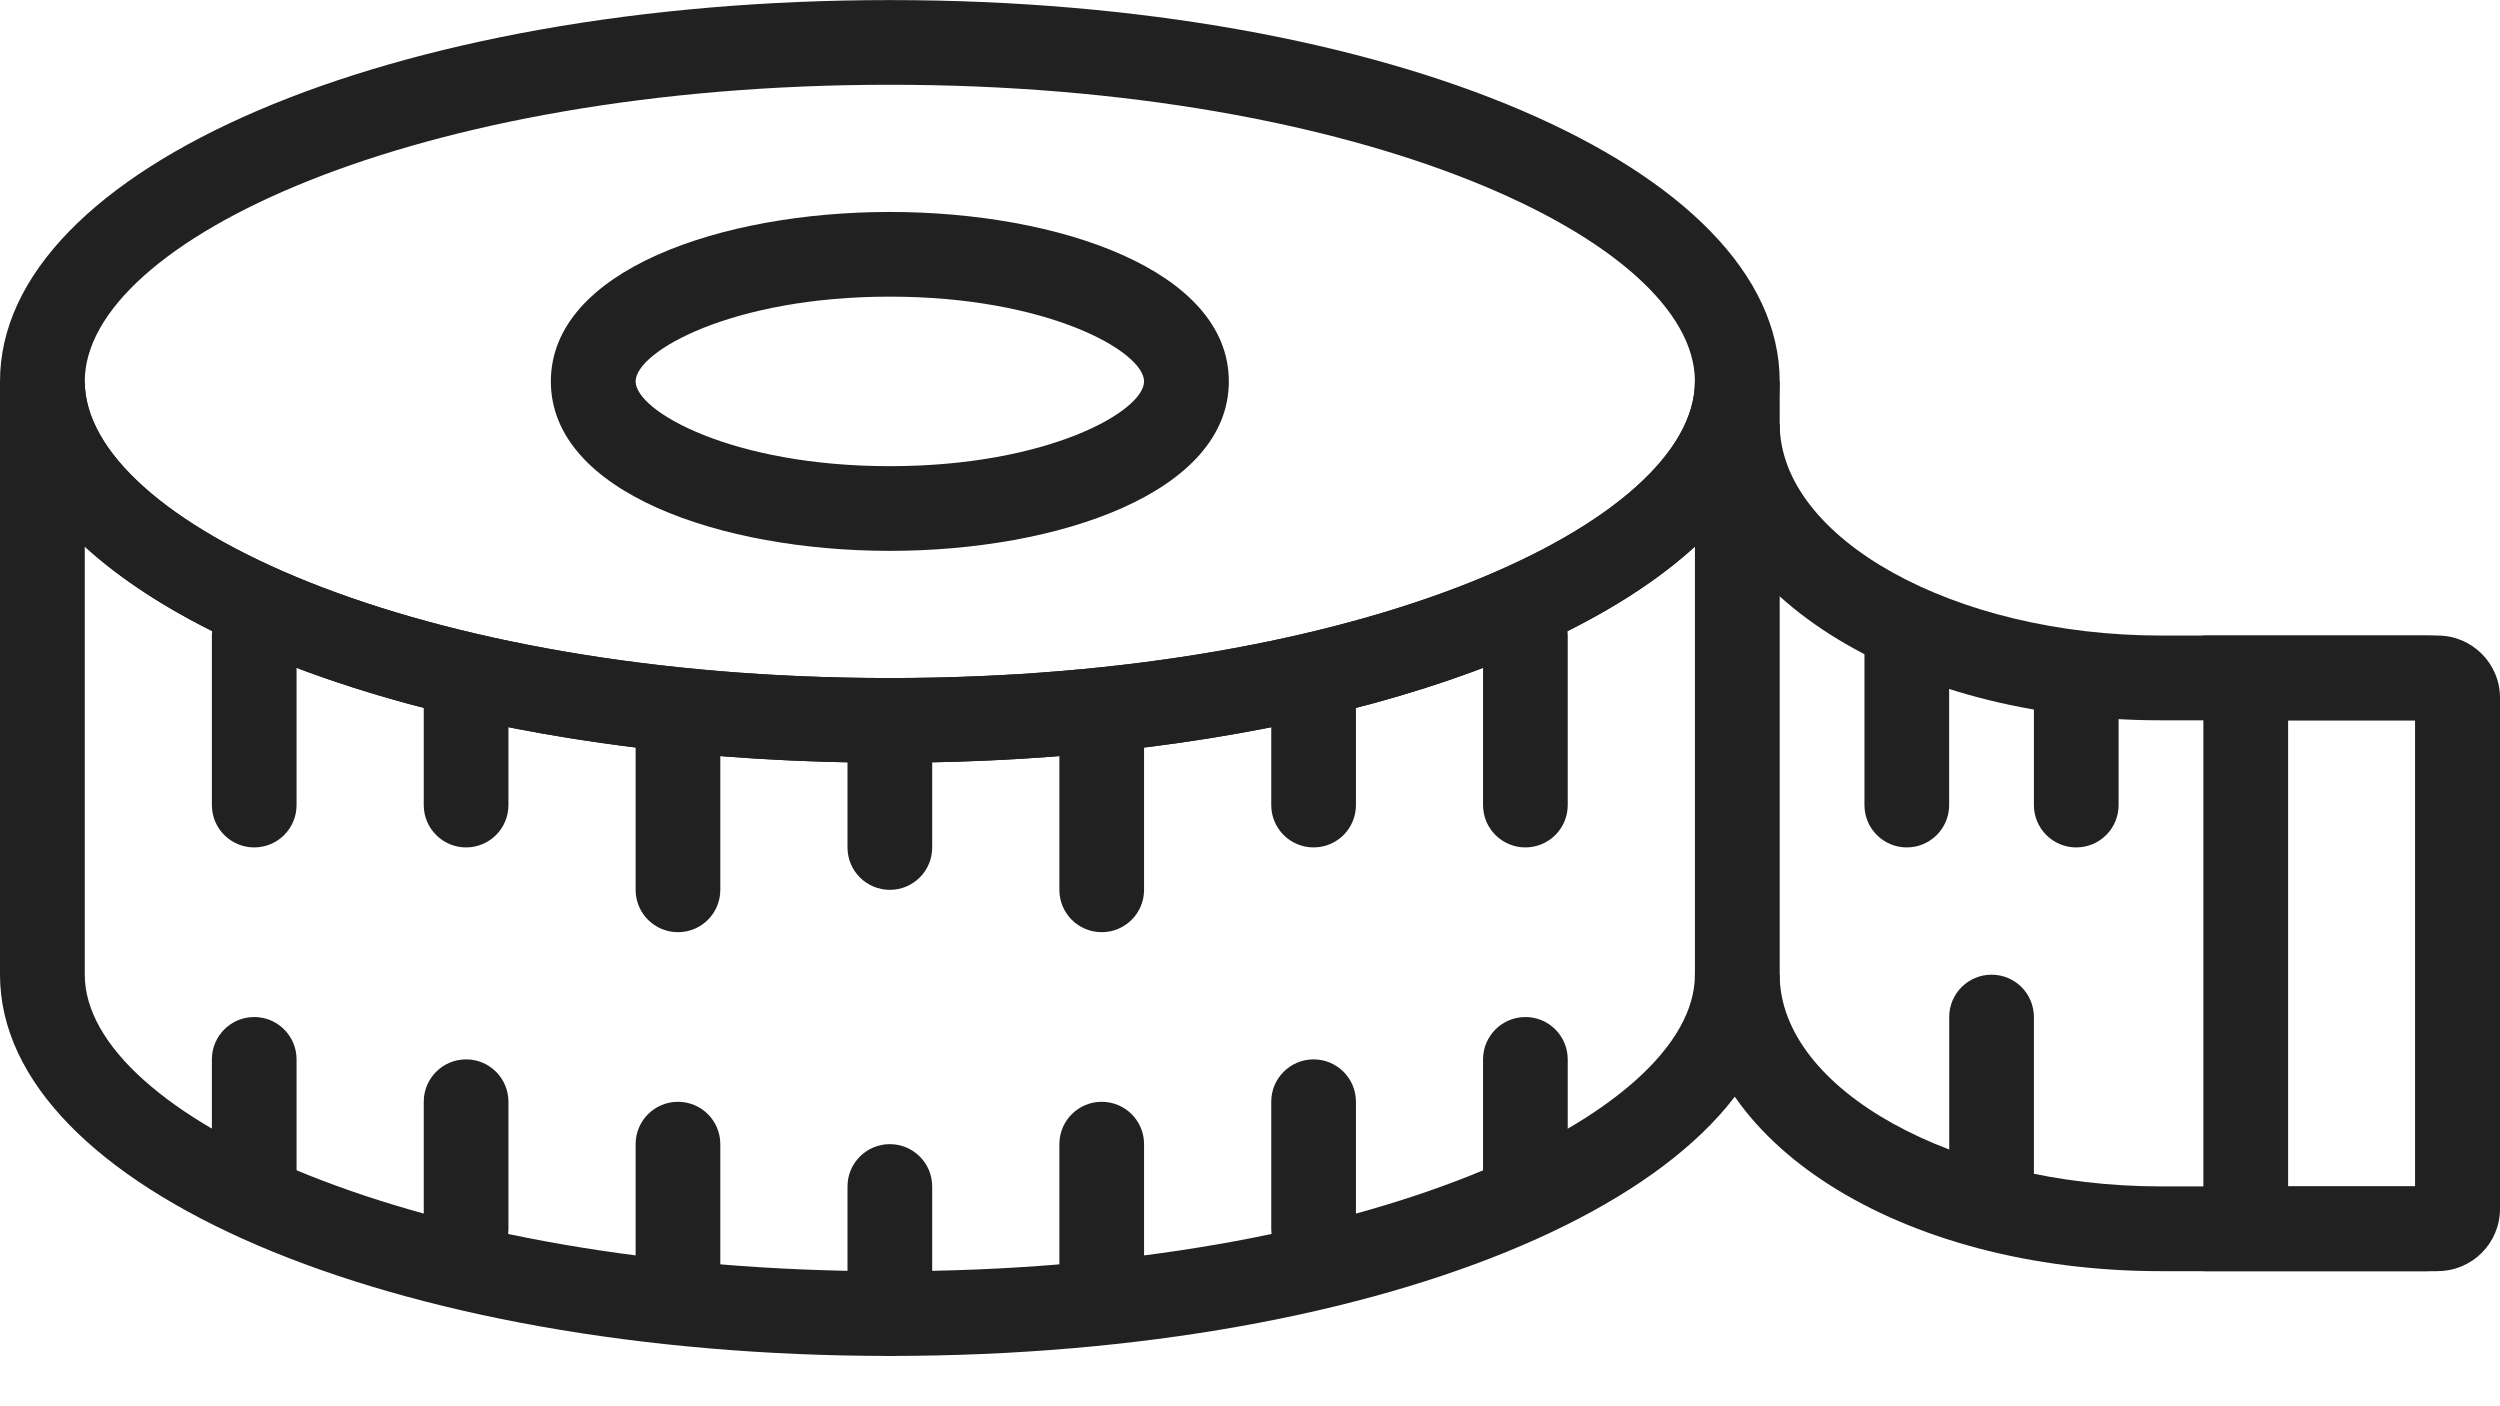 <svg height="18" viewBox="0 0 32 18" width="32" xmlns="http://www.w3.org/2000/svg"><g fill="#212121"><path d="m11.39 1.085c-6.073 0-10.305 2.001-10.305 3.797s4.232 3.797 10.305 3.797c6.073 0 10.305-2.001 10.305-3.797s-4.232-3.797-10.305-3.797m0 8.678c-6.387 0-11.39-2.144-11.39-4.881s5.003-4.881 11.39-4.881c6.387 0 11.39 2.144 11.39 4.881s-5.003 4.881-11.39 4.881"/><path d="m1.085 6.996v5.479c0 1.795 4.232 3.797 10.305 3.797 6.073 0 10.305-2.001 10.305-3.797v-5.479c-1.808 1.65-5.696 2.767-10.305 2.767-4.609 0-8.497-1.117-10.305-2.767m10.305 10.36c-6.387 0-11.39-2.145-11.39-4.881v-7.593h1.085c0 1.795 4.232 3.797 10.305 3.797 6.073 0 10.305-2.001 10.305-3.797h1.085v7.593c0 2.737-5.003 4.881-11.39 4.881"/><path d="m31.203 16.271h-3.542c-3.345 0-5.966-1.668-5.966-3.797h1.085c0 1.47 2.236 2.712 4.881 2.712h3.254v-5.966h-3.254c-3.345 0-5.966-1.668-5.966-3.797h1.085c0 1.47 2.236 2.712 4.881 2.712h3.542c.439 0 .797.357.797.797v6.541c0 .44-.357.797-.797.797"/><path d="m11.39 3.797c-2.019 0-3.254.702-3.254 1.085s1.236 1.085 3.254 1.085c2.019 0 3.254-.702 3.254-1.085s-1.236-1.085-3.254-1.085m0 3.254c-2.156 0-4.339-.745-4.339-2.169 0-1.424 2.183-2.169 4.339-2.169 2.156 0 4.339.745 4.339 2.169 0 1.424-2.183 2.169-4.339 2.169"/><path d="m3.254 10.847c-.299 0-.542-.242-.542-.542v-2.169c0-.3.243-.542.542-.542s.542.242.542.542v2.169c0 .3-.243.542-.542.542"/><path d="m5.966 10.847c-.299 0-.542-.242-.542-.542v-1.627c0-.3.243-.542.542-.542.299 0 .542.242.542.542v1.627c0 .3-.243.542-.542.542"/><path d="m8.678 11.932c-.299 0-.542-.242-.542-.542v-2.169c0-.3.243-.542.542-.542s.542.242.542.542v2.169c0 .3-.243.542-.542.542"/><path d="m11.39 11.39c-.299 0-.542-.242-.542-.542v-1.627c0-.3.243-.542.542-.542s.542.242.542.542v1.627c0 .3-.243.542-.542.542"/><path d="m11.39 17.356c-.299 0-.542-.242-.542-.542v-1.627c0-.3.243-.542.542-.542s.542.242.542.542v1.627c0 .3-.243.542-.542.542"/><path d="m14.102 16.814c-.299 0-.542-.242-.542-.542v-1.627c0-.3.243-.542.542-.542s.542.242.542.542v1.627c0 .3-.243.542-.542.542"/><path d="m16.814 16.271c-.299 0-.542-.242-.542-.542v-1.627c0-.3.243-.542.542-.542.299 0 .542.242.542.542v1.627c0 .3-.243.542-.542.542"/><path d="m19.525 15.729c-.299 0-.542-.242-.542-.542v-1.627c0-.3.243-.542.542-.542.299 0 .542.242.542.542v1.627c0 .3-.243.542-.542.542"/><path d="m14.102 11.932c-.299 0-.542-.242-.542-.542v-2.169c0-.3.243-.542.542-.542s.542.242.542.542v2.169c0 .3-.243.542-.542.542"/><path d="m16.814 10.847c-.299 0-.542-.242-.542-.542v-1.627c0-.3.243-.542.542-.542.299 0 .542.242.542.542v1.627c0 .3-.243.542-.542.542"/><path d="m24.407 10.847c-.299 0-.542-.242-.542-.542v-2.169c0-.3.243-.542.542-.542.299 0 .542.242.542.542v2.169c0 .3-.243.542-.542.542"/><path d="m25.492 15.729c-.299 0-.542-.242-.542-.542v-2.169c0-.3.243-.542.542-.542.299 0 .542.242.542.542v2.169c0 .3-.243.542-.542.542"/><path d="m26.576 10.847c-.299 0-.542-.242-.542-.542v-1.627c0-.3.243-.542.542-.542s.542.242.542.542v1.627c0 .3-.243.542-.542.542"/><path d="m19.525 10.847c-.299 0-.542-.242-.542-.542v-2.169c0-.3.243-.542.542-.542.299 0 .542.242.542.542v2.169c0 .3-.243.542-.542.542"/><path d="m8.678 16.814c-.299 0-.542-.242-.542-.542v-1.627c0-.3.243-.542.542-.542s.542.242.542.542v1.627c0 .3-.243.542-.542.542"/><path d="m5.966 16.271c-.299 0-.542-.242-.542-.542v-1.627c0-.3.243-.542.542-.542.299 0 .542.242.542.542v1.627c0 .3-.243.542-.542.542"/><path d="m3.254 15.729c-.299 0-.542-.242-.542-.542v-1.627c0-.3.243-.542.542-.542s.542.242.542.542v1.627c0 .3-.243.542-.542.542"/><path d="m29.288 15.186h1.627v-5.966h-1.627zm1.785 1.085h-2.87v-8.136h2.87c.51 0 .926.416.926.926v6.283c0 .51-.416.926-.926.926z"/></g></svg>